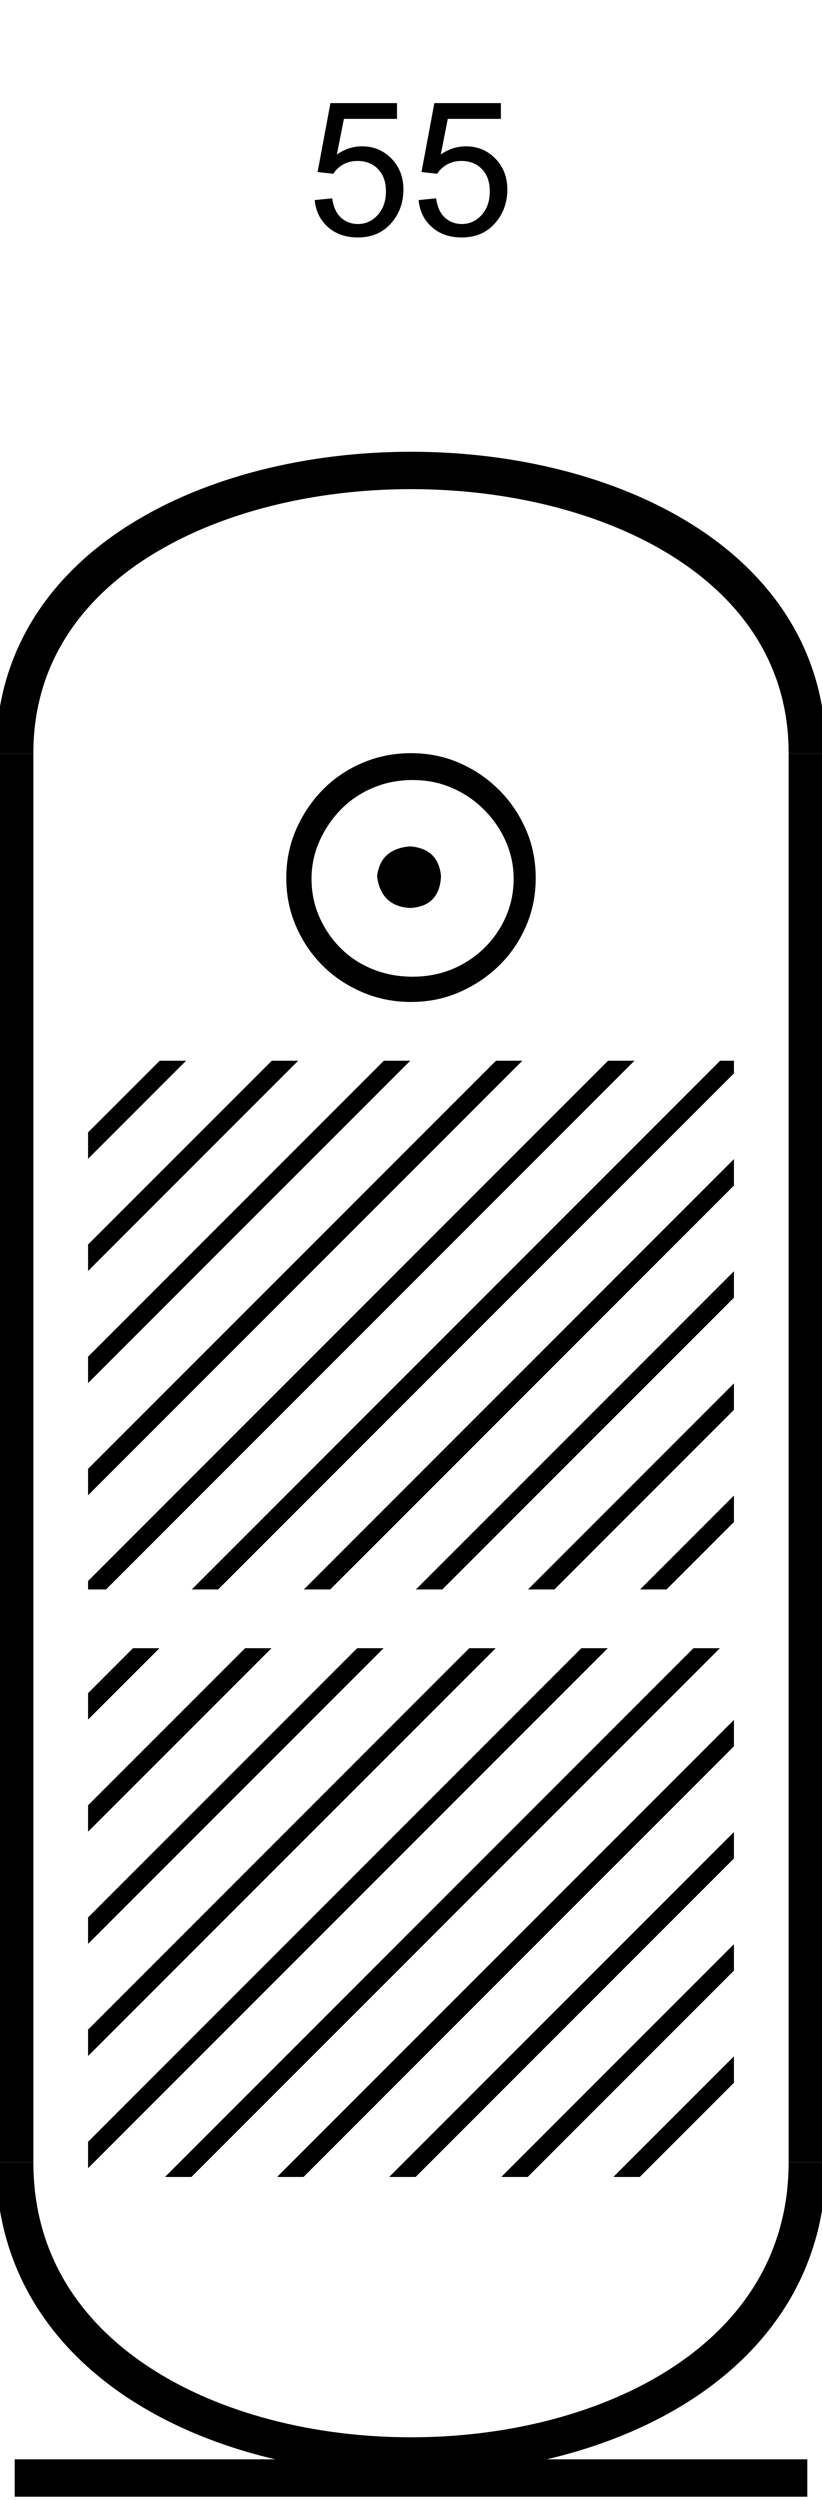 <?xml version='1.0' encoding='UTF-8' standalone='yes'?><svg xmlns='http://www.w3.org/2000/svg' xmlns:xlink='http://www.w3.org/1999/xlink' width='22.0' height='66.873' ><path d='M 8.422 5.352 L 8.891 5.305 Q 8.938 5.648 9.125 5.82 Q 9.313 5.992 9.579 5.992 Q 9.891 5.992 10.11 5.75 Q 10.329 5.508 10.329 5.117 Q 10.329 4.742 10.118 4.523 Q 9.907 4.305 9.563 4.305 Q 9.36 4.305 9.188 4.398 Q 9.016 4.492 8.922 4.648 L 8.5 4.602 L 8.844 2.758 L 10.625 2.758 L 10.625 3.18 L 9.204 3.18 L 9.016 4.133 Q 9.329 3.914 9.688 3.914 Q 10.157 3.914 10.477 4.242 Q 10.797 4.57 10.797 5.07 Q 10.797 5.555 10.516 5.914 Q 10.172 6.352 9.579 6.352 Q 9.094 6.352 8.782 6.078 Q 8.469 5.805 8.422 5.352 Z' style='fill:#000000;stroke:none' /><path d='M 11.203 5.352 L 11.672 5.305 Q 11.719 5.648 11.906 5.82 Q 12.094 5.992 12.359 5.992 Q 12.672 5.992 12.891 5.75 Q 13.109 5.508 13.109 5.117 Q 13.109 4.742 12.898 4.523 Q 12.688 4.305 12.344 4.305 Q 12.141 4.305 11.969 4.398 Q 11.797 4.492 11.703 4.648 L 11.281 4.602 L 11.625 2.758 L 13.406 2.758 L 13.406 3.18 L 11.984 3.18 L 11.797 4.133 Q 12.109 3.914 12.469 3.914 Q 12.938 3.914 13.258 4.242 Q 13.578 4.57 13.578 5.07 Q 13.578 5.555 13.297 5.914 Q 12.953 6.352 12.359 6.352 Q 11.875 6.352 11.562 6.078 Q 11.25 5.805 11.203 5.352 Z' style='fill:#000000;stroke:none' /><path d='M 10.979 22.639 C 10.444 22.681 10.148 22.949 10.092 23.442 C 10.162 23.977 10.458 24.259 10.979 24.287 C 11.5 24.259 11.775 23.977 11.803 23.442 C 11.761 22.949 11.486 22.681 10.979 22.639 ZM 11.042 20.865 C 11.423 20.865 11.775 20.935 12.099 21.076 C 12.423 21.217 12.708 21.41 12.954 21.657 C 13.201 21.903 13.394 22.185 13.535 22.502 C 13.676 22.819 13.747 23.153 13.747 23.505 C 13.747 23.872 13.676 24.213 13.535 24.53 C 13.394 24.847 13.201 25.125 12.954 25.365 C 12.708 25.604 12.423 25.791 12.099 25.925 C 11.775 26.058 11.423 26.125 11.042 26.125 C 10.662 26.125 10.306 26.058 9.975 25.925 C 9.644 25.791 9.359 25.604 9.12 25.365 C 8.88 25.125 8.69 24.847 8.549 24.53 C 8.408 24.213 8.338 23.872 8.338 23.505 C 8.338 23.153 8.408 22.819 8.549 22.502 C 8.69 22.185 8.88 21.903 9.12 21.657 C 9.359 21.41 9.644 21.217 9.975 21.076 C 10.306 20.935 10.662 20.865 11.042 20.865 ZM 11 20.146 C 10.535 20.146 10.099 20.234 9.69 20.41 C 9.282 20.586 8.93 20.826 8.634 21.129 C 8.338 21.431 8.102 21.784 7.926 22.185 C 7.75 22.586 7.662 23.02 7.662 23.484 C 7.662 23.949 7.75 24.382 7.926 24.784 C 8.102 25.185 8.338 25.534 8.634 25.829 C 8.93 26.125 9.282 26.361 9.69 26.537 C 10.099 26.713 10.535 26.801 11 26.801 C 11.465 26.801 11.898 26.713 12.299 26.537 C 12.701 26.361 13.053 26.125 13.356 25.829 C 13.659 25.534 13.898 25.185 14.074 24.784 C 14.25 24.382 14.338 23.949 14.338 23.484 C 14.338 23.02 14.25 22.586 14.074 22.185 C 13.898 21.784 13.659 21.431 13.356 21.129 C 13.053 20.826 12.701 20.586 12.299 20.41 C 11.898 20.234 11.465 20.146 11 20.146 Z' style='fill:#000000;stroke:none' /><path d='M 4.274 28.373 L 2.357 30.289 L 2.357 30.289 L 2.357 30.996 L 2.357 30.996 L 4.804 28.549 L 4.981 28.373 ZM 7.274 28.373 L 2.357 33.289 L 2.357 33.289 L 2.357 33.996 L 2.357 33.996 L 7.804 28.549 L 7.981 28.373 ZM 10.274 28.373 L 2.357 36.289 L 2.357 36.996 L 2.357 36.996 L 10.804 28.549 L 10.981 28.373 ZM 13.274 28.373 L 2.357 39.289 L 2.357 39.289 L 2.357 39.996 L 2.357 39.996 L 13.804 28.549 L 13.981 28.373 ZM 16.274 28.373 L 2.357 42.289 L 2.357 42.516 L 2.838 42.516 L 16.804 28.549 L 16.981 28.373 ZM 19.274 28.373 L 5.308 42.339 L 5.131 42.516 L 5.838 42.516 L 19.643 28.711 L 19.643 28.373 ZM 19.643 31.004 L 8.308 42.339 L 8.131 42.516 L 8.838 42.516 L 19.643 31.711 L 19.643 31.711 L 19.643 31.004 ZM 19.643 34.004 L 11.308 42.339 L 11.131 42.516 L 11.838 42.516 L 19.643 34.711 L 19.643 34.004 ZM 19.643 37.004 L 14.308 42.339 L 14.131 42.516 L 14.838 42.516 L 19.643 37.711 L 19.643 37.711 L 19.643 37.004 ZM 19.643 40.004 L 17.308 42.339 L 17.131 42.516 L 17.838 42.516 L 19.643 40.711 L 19.643 40.004 Z' style='fill:#000000;stroke:none' /><path d='M 3.559 44.087 L 2.357 45.289 L 2.357 45.289 L 2.357 45.996 L 2.357 45.996 L 4.09 44.264 L 4.267 44.087 ZM 6.559 44.087 L 2.357 48.289 L 2.357 48.289 L 2.357 48.996 L 7.09 44.264 L 7.267 44.087 ZM 9.559 44.087 L 2.357 51.289 L 2.357 51.289 L 2.357 51.996 L 2.357 51.996 L 10.09 44.264 L 10.267 44.087 ZM 12.559 44.087 L 2.357 54.289 L 2.357 54.289 L 2.357 54.996 L 2.357 54.996 L 13.09 44.264 L 13.267 44.087 ZM 15.559 44.087 L 2.357 57.289 L 2.357 57.289 L 2.357 57.996 L 2.357 57.996 L 16.09 44.264 L 16.267 44.087 ZM 18.559 44.087 L 4.593 58.053 L 4.417 58.23 L 4.417 58.23 L 5.124 58.23 L 19.09 44.264 L 19.267 44.087 ZM 19.643 46.004 L 7.593 58.053 L 7.417 58.23 L 7.417 58.23 L 8.124 58.23 L 19.643 46.711 L 19.643 46.711 L 19.643 46.004 ZM 19.643 49.004 L 10.593 58.053 L 10.417 58.23 L 10.417 58.23 L 11.124 58.23 L 19.643 49.711 L 19.643 49.711 L 19.643 49.004 ZM 19.643 52.004 L 13.593 58.053 L 13.417 58.23 L 13.417 58.23 L 14.124 58.23 L 19.643 52.711 L 19.643 52.711 L 19.643 52.004 ZM 19.643 55.004 L 16.593 58.053 L 16.417 58.23 L 16.417 58.23 L 17.124 58.23 L 19.643 55.711 L 19.643 55.004 Z' style='fill:#000000;stroke:none' /><path d='M 21.607 20.146 C 21.607 10.063 0.393 10.063 0.393 20.146 ' style='fill:none;stroke:#000000;stroke-width:1' /><path d='M 21.607 20.146 L 21.607 57.837 ' style='fill:none;stroke:#000000;stroke-width:1' /><path d='M 0.393 20.146 L 0.393 57.837 ' style='fill:none;stroke:#000000;stroke-width:1' /><path d='M 0.393 66.283 L 21.607 66.283 ' style='fill:none;stroke:#000000;stroke-width:1' /><path d='M 21.607 57.837 C 21.607 68.313 0.393 68.313 0.393 57.837 ' style='fill:none;stroke:#000000;stroke-width:1' /></svg>